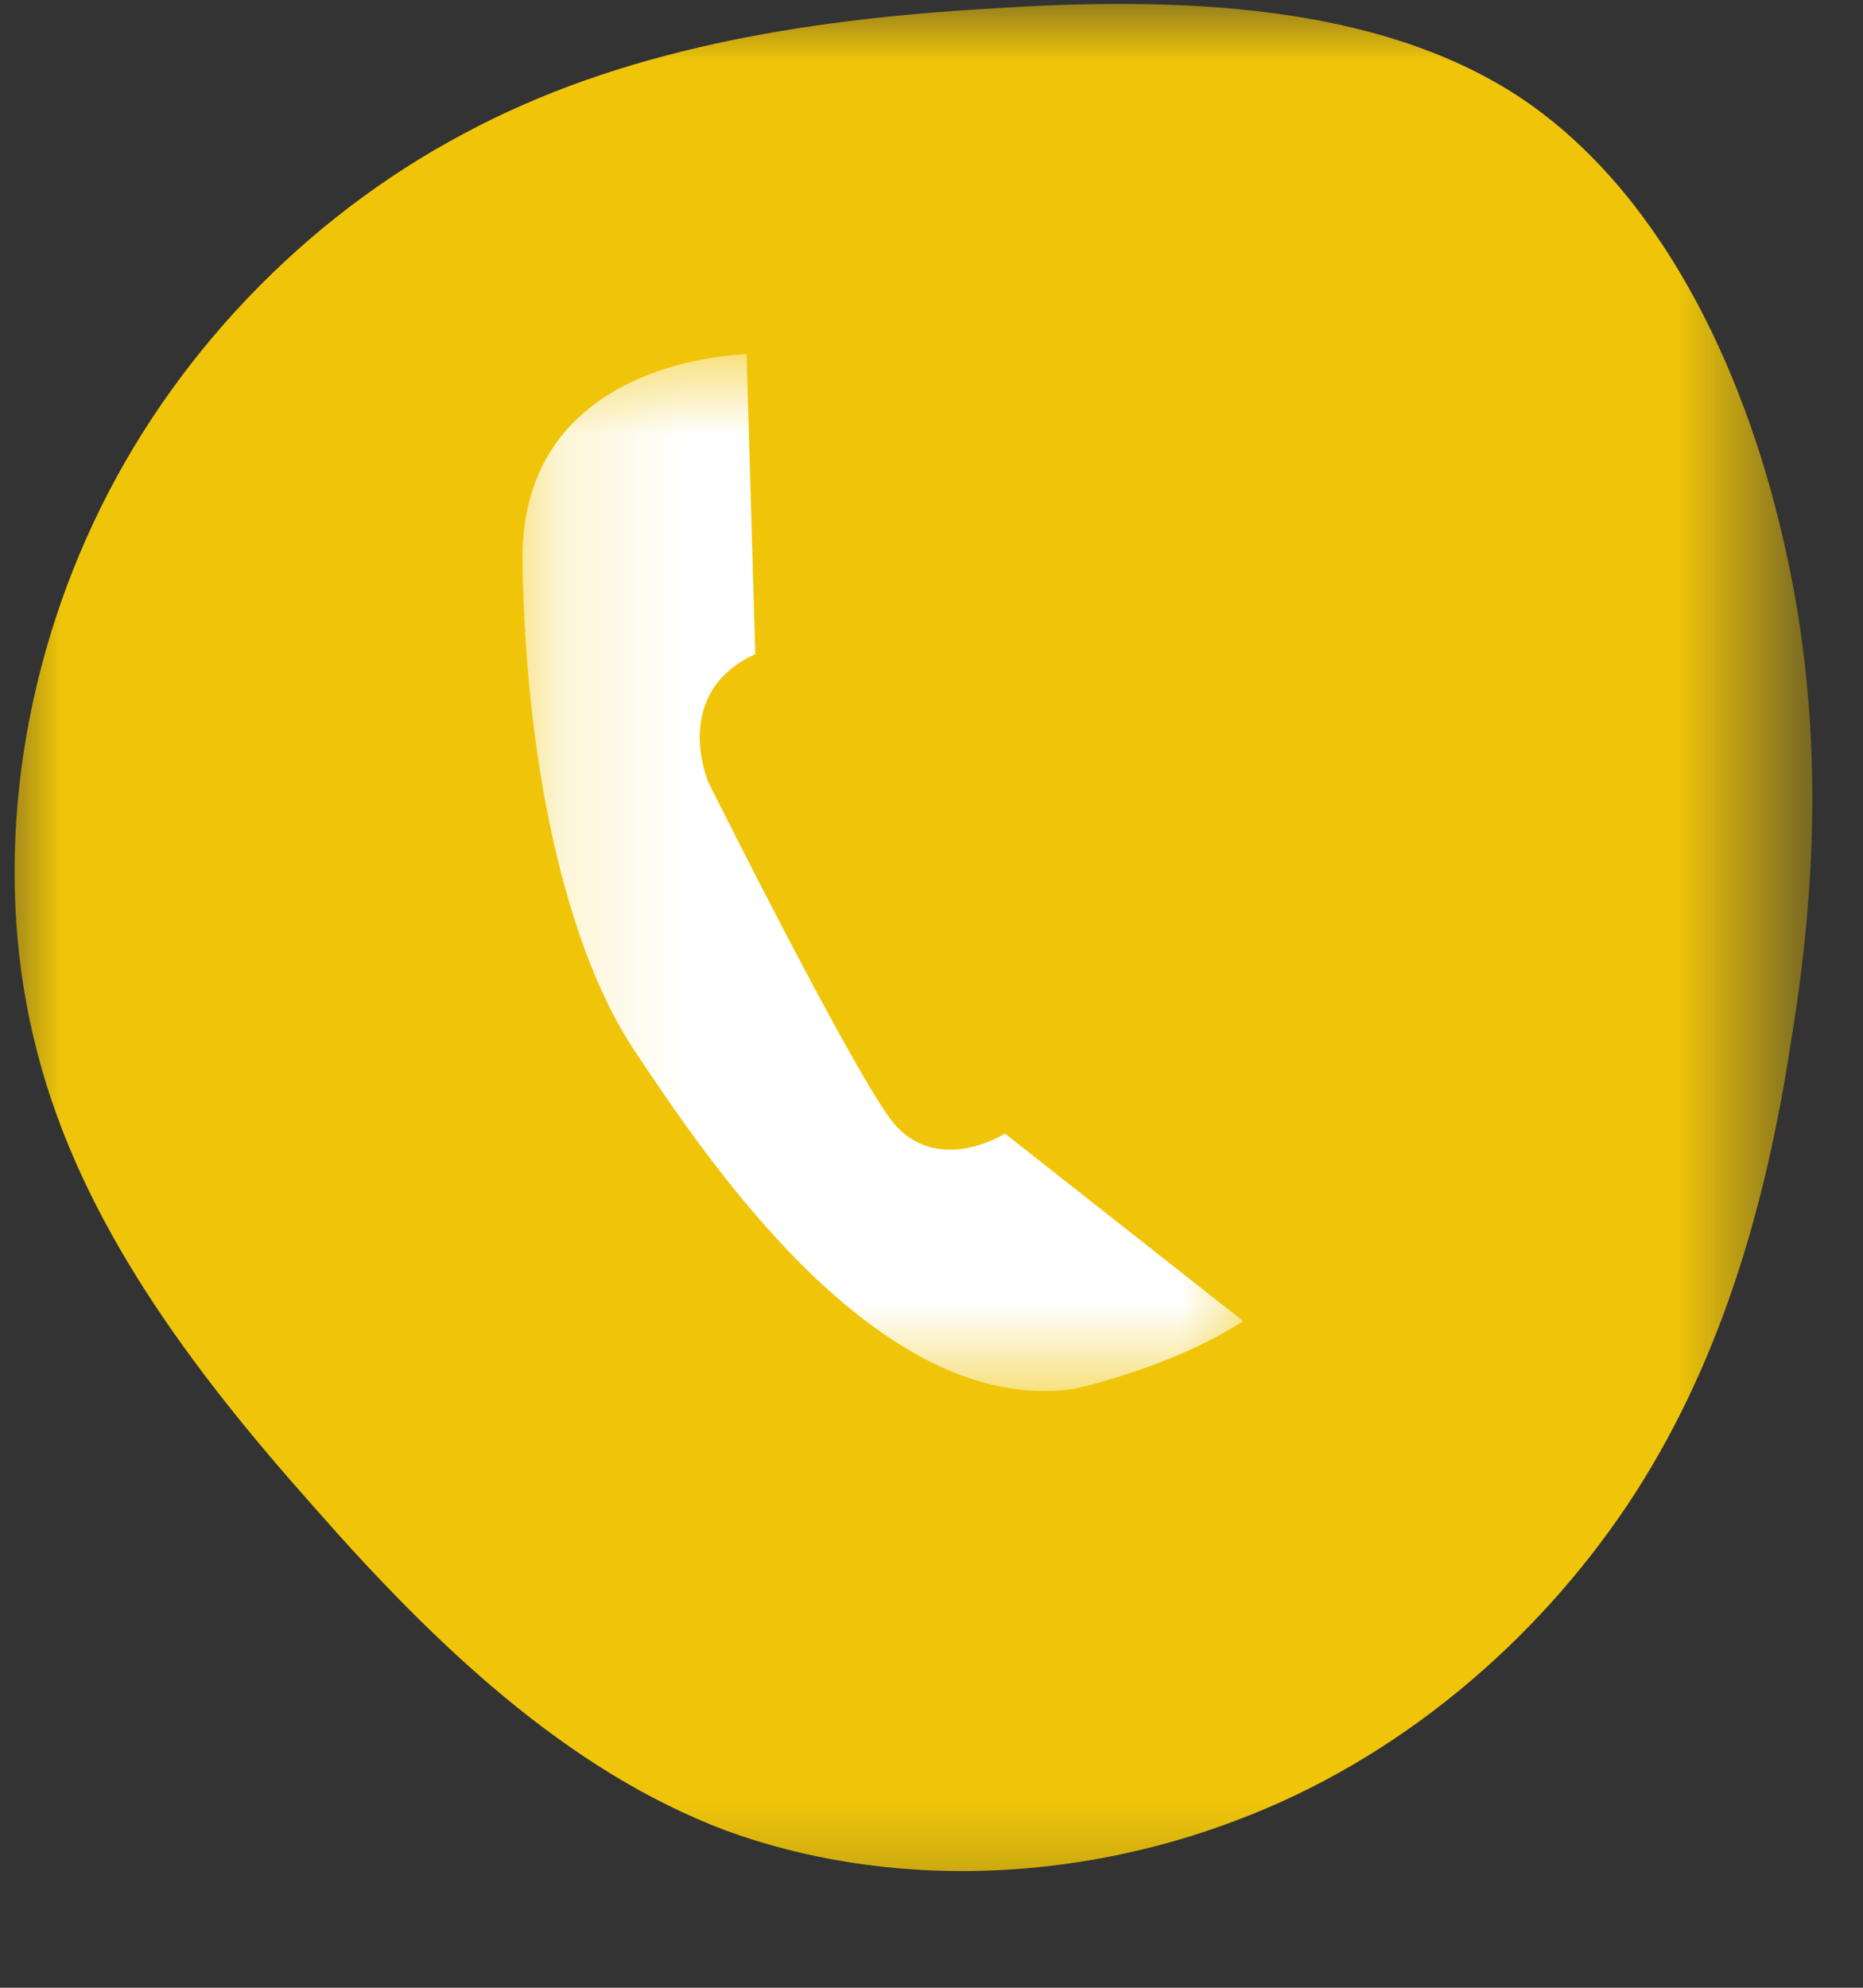 <svg width="15" height="16" viewBox="0 0 15 16" fill="none" xmlns="http://www.w3.org/2000/svg">
<rect x="0" y="0" width="15" height="16" fill="#333333" stroke="none"/>
<mask id="mask0_798_121" style="mask-type:luminance" maskUnits="userSpaceOnUse" x="0" y="0" width="15" height="16">
<path d="M0 0H14.408V15.665H0V0Z" fill="white"/>
</mask>
<g mask="url(#mask0_798_121)">
<path d="M12.211 0.766C13.349 1.508 14.034 2.935 14.355 4.331C14.682 5.72 14.638 7.078 14.418 8.398C14.216 9.718 13.846 11 13.104 12.113C12.362 13.219 11.262 14.162 9.954 14.653C8.634 15.156 7.132 15.206 5.843 14.734C4.561 14.25 3.499 13.238 2.524 12.126C1.544 11.025 0.651 9.837 0.299 8.467C-0.059 7.097 0.123 5.55 0.751 4.211C1.374 2.878 2.449 1.76 3.725 1.081C4.982 0.402 6.453 0.157 7.974 0.069C9.496 -0.032 11.073 0.031 12.211 0.766Z" fill="#F0C509"/>
</g>
<mask id="mask1_798_121" style="mask-type:luminance" maskUnits="userSpaceOnUse" x="4" y="2" width="7" height="10">
<path d="M4.172 2.797H10.207V11.246H4.172V2.797Z" fill="white"/>
</mask>
<g mask="url(#mask1_798_121)">
<path d="M6.011 2.852C6.011 2.852 4.182 2.87 4.207 4.524C4.232 6.177 4.566 7.642 5.106 8.453C5.653 9.27 7.049 11.401 8.639 11.181C8.639 11.181 9.419 11.017 10.009 10.634L8.092 9.125C8.092 9.125 7.526 9.484 7.168 9.006C6.816 8.528 5.703 6.296 5.703 6.296C5.703 6.296 5.395 5.58 6.081 5.265L6.011 2.852Z" fill="white"/>
</g>
</svg>
